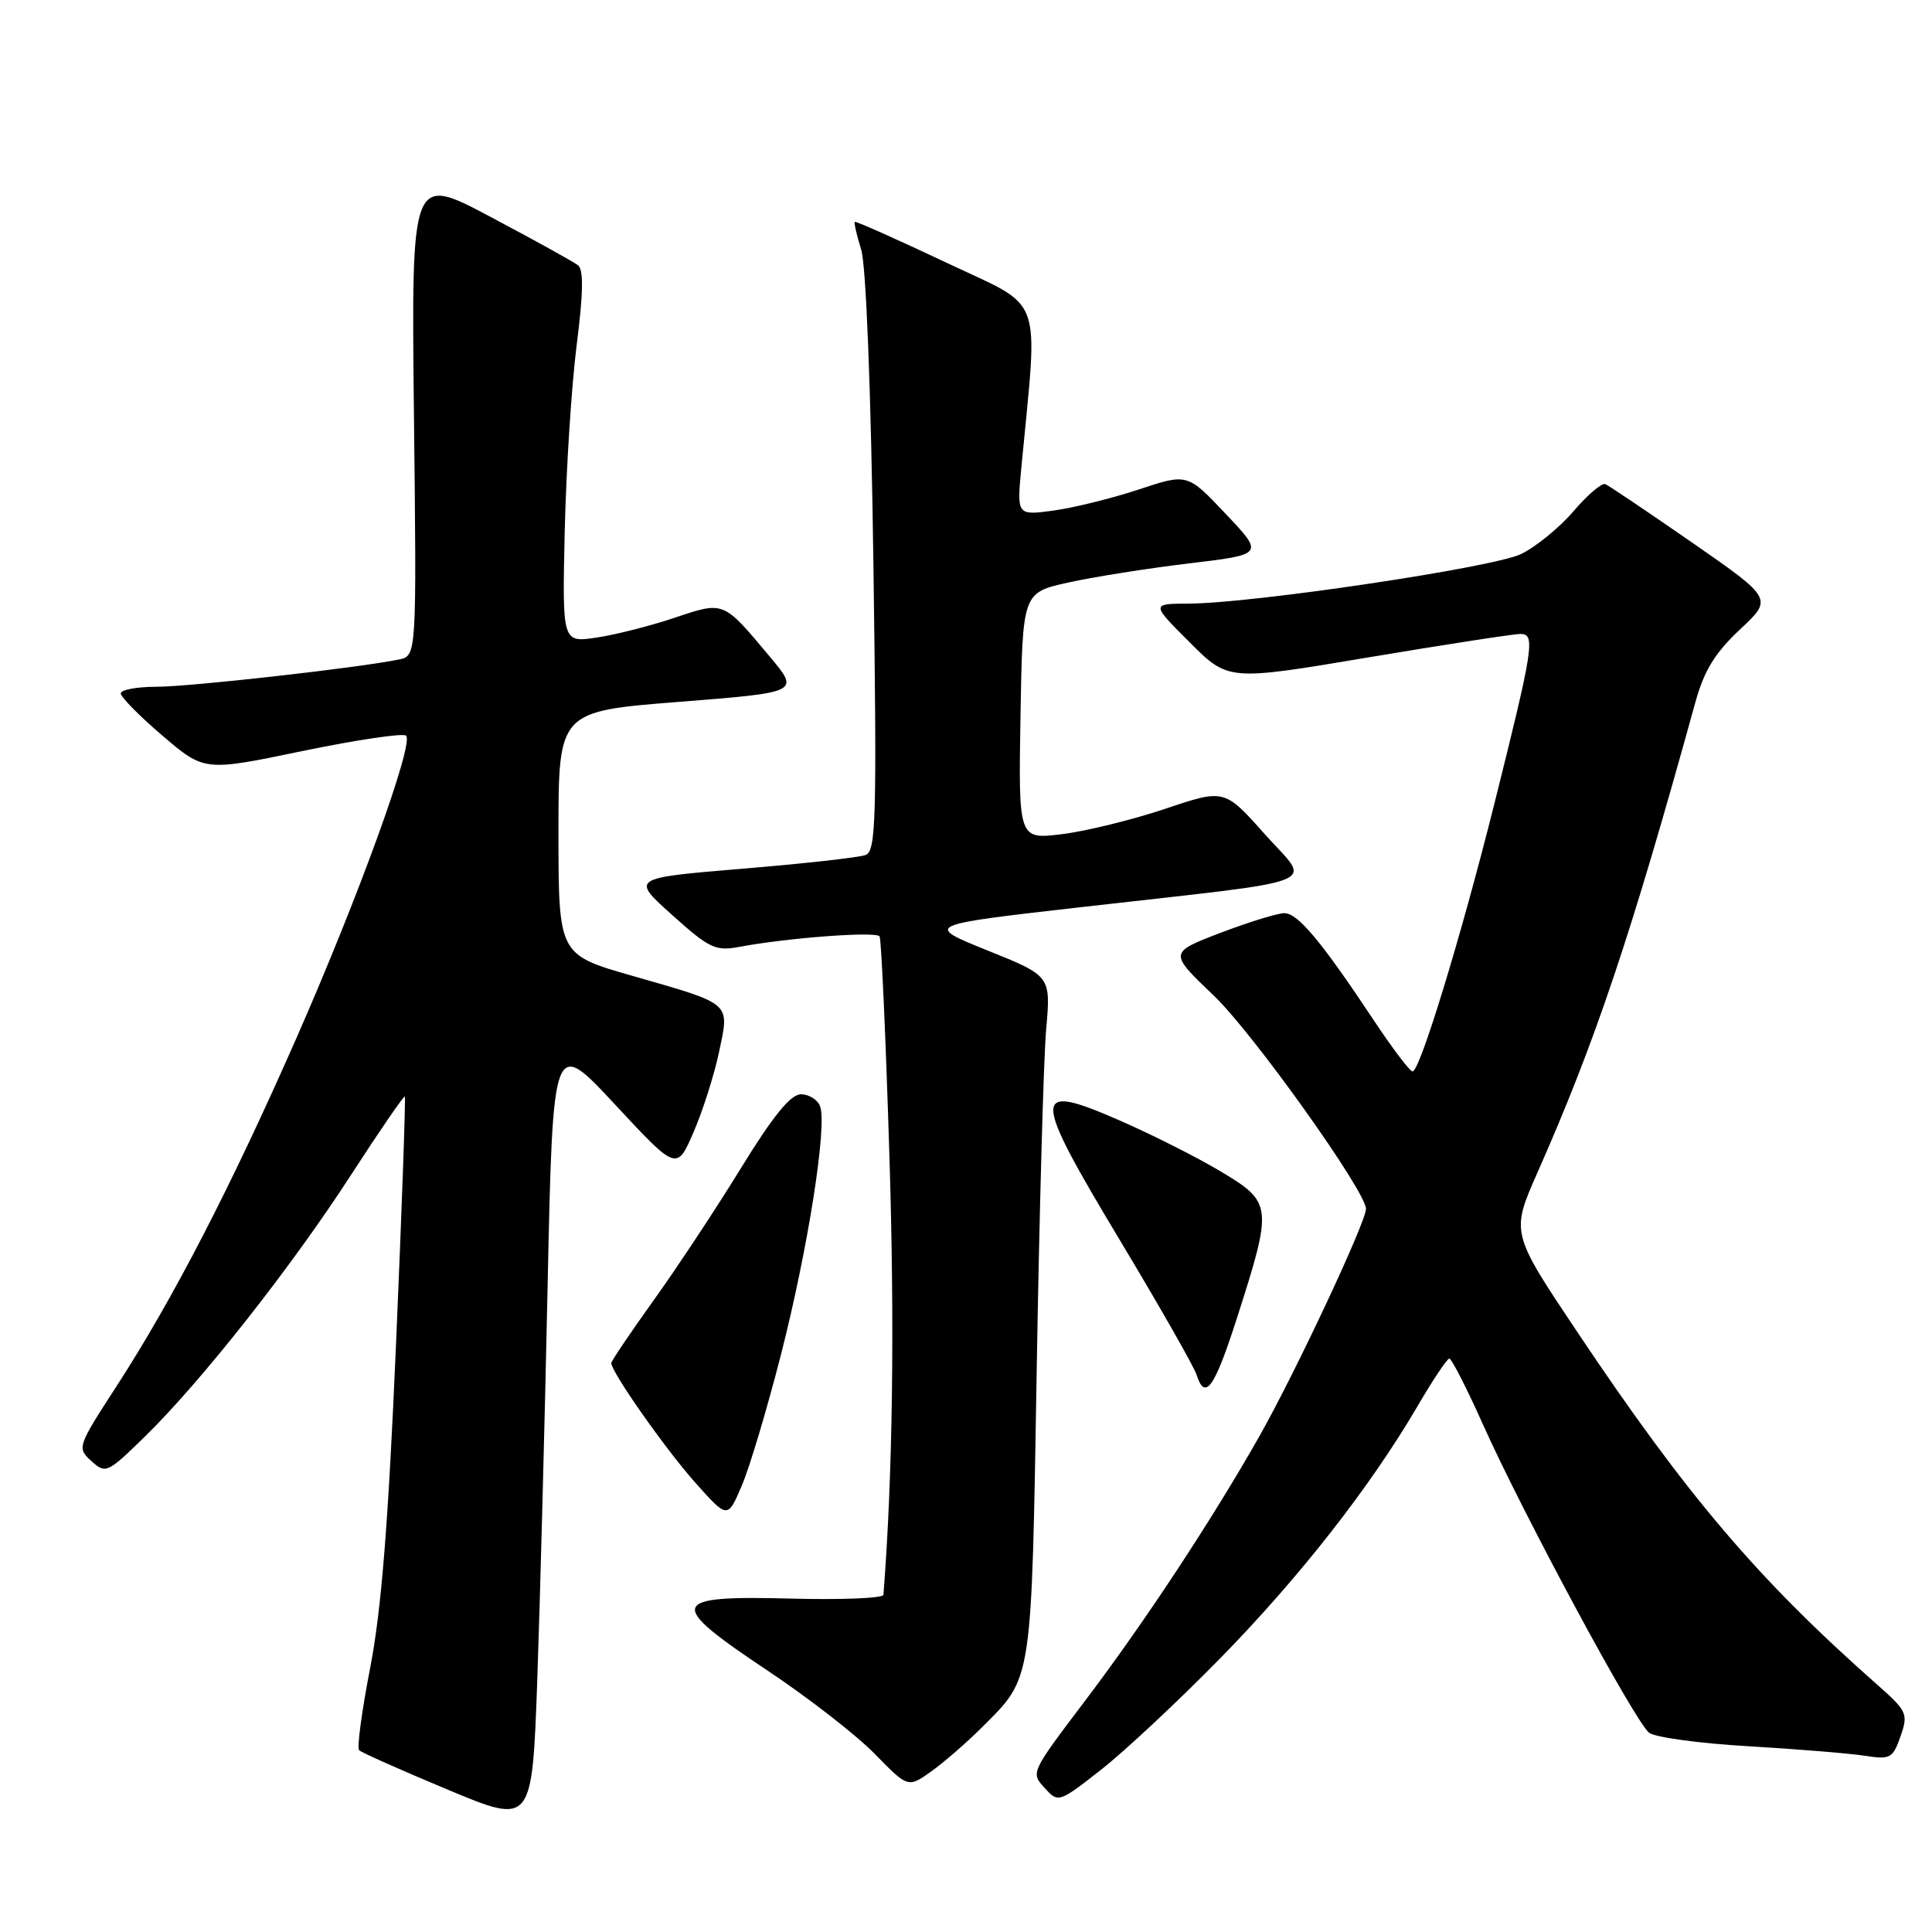 <?xml version="1.0" encoding="UTF-8" standalone="no"?>
<!DOCTYPE svg PUBLIC "-//W3C//DTD SVG 1.1//EN" "http://www.w3.org/Graphics/SVG/1.1/DTD/svg11.dtd" >
<svg xmlns="http://www.w3.org/2000/svg" xmlns:xlink="http://www.w3.org/1999/xlink" version="1.1" viewBox="0 0 256 256">
 <g >
 <path fill="currentColor"
d=" M 72.56 170.50 C 73.26 137.50 73.26 137.50 81.47 146.33 C 89.68 155.16 89.68 155.16 91.92 149.97 C 93.15 147.11 94.67 142.32 95.29 139.33 C 96.67 132.76 97.09 133.12 83.78 129.30 C 74.01 126.50 74.01 126.50 74.00 110.38 C 74.00 94.26 74.00 94.26 89.98 93.00 C 105.97 91.74 105.97 91.74 102.01 87.02 C 95.78 79.57 95.98 79.65 89.35 81.87 C 86.13 82.95 81.47 84.13 79.00 84.49 C 74.50 85.15 74.50 85.15 74.83 70.33 C 75.02 62.17 75.73 51.10 76.41 45.73 C 77.30 38.77 77.34 35.72 76.58 35.14 C 75.98 34.68 70.78 31.80 65.00 28.74 C 54.50 23.16 54.50 23.16 54.85 55.03 C 55.21 86.91 55.21 86.91 52.85 87.39 C 47.44 88.50 25.14 91.00 20.75 91.00 C 18.14 91.00 16.00 91.40 16.00 91.88 C 16.00 92.36 18.49 94.89 21.54 97.49 C 27.08 102.22 27.08 102.22 40.11 99.51 C 47.28 98.03 53.44 97.11 53.81 97.48 C 54.87 98.54 47.51 118.83 39.30 137.50 C 30.61 157.25 22.91 172.16 15.45 183.67 C 10.24 191.70 10.19 191.86 12.11 193.60 C 14.00 195.31 14.22 195.21 19.12 190.43 C 26.58 183.16 38.56 167.97 46.45 155.78 C 50.27 149.88 53.50 145.17 53.64 145.30 C 53.77 145.44 53.25 160.16 52.48 178.02 C 51.46 201.71 50.54 213.32 49.06 220.94 C 47.95 226.67 47.28 231.61 47.58 231.91 C 47.87 232.21 53.15 234.56 59.31 237.13 C 70.50 241.81 70.50 241.81 71.19 222.66 C 71.56 212.12 72.18 188.65 72.56 170.50 Z  M 161.66 219.76 C 172.18 209.02 181.57 197.02 187.81 186.36 C 189.84 182.88 191.74 180.03 192.04 180.02 C 192.34 180.01 194.35 183.94 196.50 188.75 C 201.78 200.55 216.69 228.23 218.52 229.60 C 219.32 230.21 225.27 231.02 231.74 231.39 C 238.21 231.77 245.13 232.34 247.12 232.65 C 250.47 233.17 250.81 232.99 251.83 230.07 C 252.87 227.09 252.71 226.73 248.72 223.21 C 232.90 209.23 223.53 198.21 209.07 176.60 C 200.20 163.35 200.20 163.35 203.70 155.42 C 211.41 137.98 216.07 124.12 224.66 93.00 C 225.81 88.85 227.26 86.50 230.55 83.41 C 234.92 79.33 234.92 79.33 224.24 71.91 C 218.36 67.84 213.18 64.34 212.71 64.15 C 212.25 63.95 210.34 65.58 208.47 67.77 C 206.60 69.95 203.46 72.50 201.51 73.43 C 197.74 75.22 165.95 79.95 157.51 79.98 C 152.52 80.00 152.52 80.00 157.64 85.11 C 162.75 90.23 162.75 90.23 181.30 87.11 C 191.51 85.40 200.59 84.00 201.47 84.00 C 203.47 84.00 203.21 85.72 198.01 106.50 C 193.61 124.08 188.13 142.01 187.17 141.97 C 186.80 141.95 184.50 138.91 182.05 135.22 C 175.14 124.80 171.98 121.00 170.19 121.00 C 169.28 121.00 165.47 122.18 161.71 123.61 C 154.87 126.23 154.87 126.23 160.86 131.95 C 166.01 136.86 181.00 157.88 181.00 160.18 C 181.00 161.94 171.64 181.90 166.83 190.39 C 160.65 201.29 151.80 214.74 144.05 225.00 C 136.42 235.10 136.54 234.84 138.53 237.03 C 140.21 238.89 140.40 238.82 145.93 234.47 C 149.05 232.02 156.13 225.40 161.66 219.76 Z  M 130.18 228.82 C 136.84 222.16 136.67 223.24 137.37 181.50 C 137.72 160.60 138.28 140.31 138.62 136.41 C 139.25 129.32 139.25 129.32 130.87 125.95 C 122.50 122.57 122.50 122.57 143.00 120.23 C 176.50 116.42 173.79 117.49 167.58 110.52 C 162.25 104.53 162.25 104.53 154.37 107.18 C 150.04 108.63 143.90 110.14 140.72 110.53 C 134.95 111.24 134.95 111.24 135.22 94.89 C 135.50 78.54 135.50 78.54 141.50 77.20 C 144.80 76.46 152.00 75.32 157.50 74.66 C 167.50 73.47 167.50 73.47 162.42 68.10 C 157.34 62.72 157.34 62.72 150.92 64.85 C 147.39 66.02 142.30 67.28 139.62 67.65 C 134.73 68.31 134.73 68.31 135.34 61.90 C 137.56 38.42 138.52 41.02 125.35 34.78 C 118.83 31.70 113.40 29.28 113.27 29.40 C 113.14 29.53 113.52 31.18 114.11 33.07 C 114.76 35.13 115.41 51.67 115.73 74.59 C 116.20 108.53 116.09 112.75 114.70 113.29 C 113.84 113.62 106.49 114.44 98.36 115.11 C 83.60 116.34 83.60 116.34 89.05 121.23 C 94.00 125.68 94.82 126.06 98.00 125.46 C 104.39 124.26 116.12 123.38 116.55 124.08 C 116.78 124.45 117.37 137.53 117.85 153.13 C 118.56 175.70 118.29 195.61 117.06 211.32 C 117.03 211.77 111.50 212.00 104.78 211.82 C 88.58 211.40 88.26 212.40 101.69 221.35 C 107.09 224.95 113.49 229.92 115.91 232.40 C 120.32 236.91 120.32 236.91 123.40 234.72 C 125.09 233.51 128.14 230.86 130.18 228.82 Z  M 103.48 179.50 C 107.06 165.50 109.64 149.10 108.66 146.57 C 108.33 145.71 107.19 145.00 106.13 145.00 C 104.76 145.00 102.45 147.84 98.20 154.75 C 94.91 160.11 89.69 168.01 86.60 172.31 C 83.52 176.61 81.00 180.34 81.00 180.61 C 81.00 181.80 88.12 191.94 92.06 196.38 C 96.41 201.27 96.41 201.27 98.28 196.88 C 99.32 194.47 101.65 186.65 103.48 179.50 Z  M 163.95 174.50 C 168.65 159.83 168.59 159.32 161.80 155.25 C 158.67 153.37 152.59 150.31 148.30 148.44 C 136.63 143.35 136.64 144.77 148.43 164.40 C 153.67 173.13 158.22 181.11 158.54 182.14 C 159.68 185.71 160.93 183.94 163.95 174.50 Z "/>
</g>
</svg>